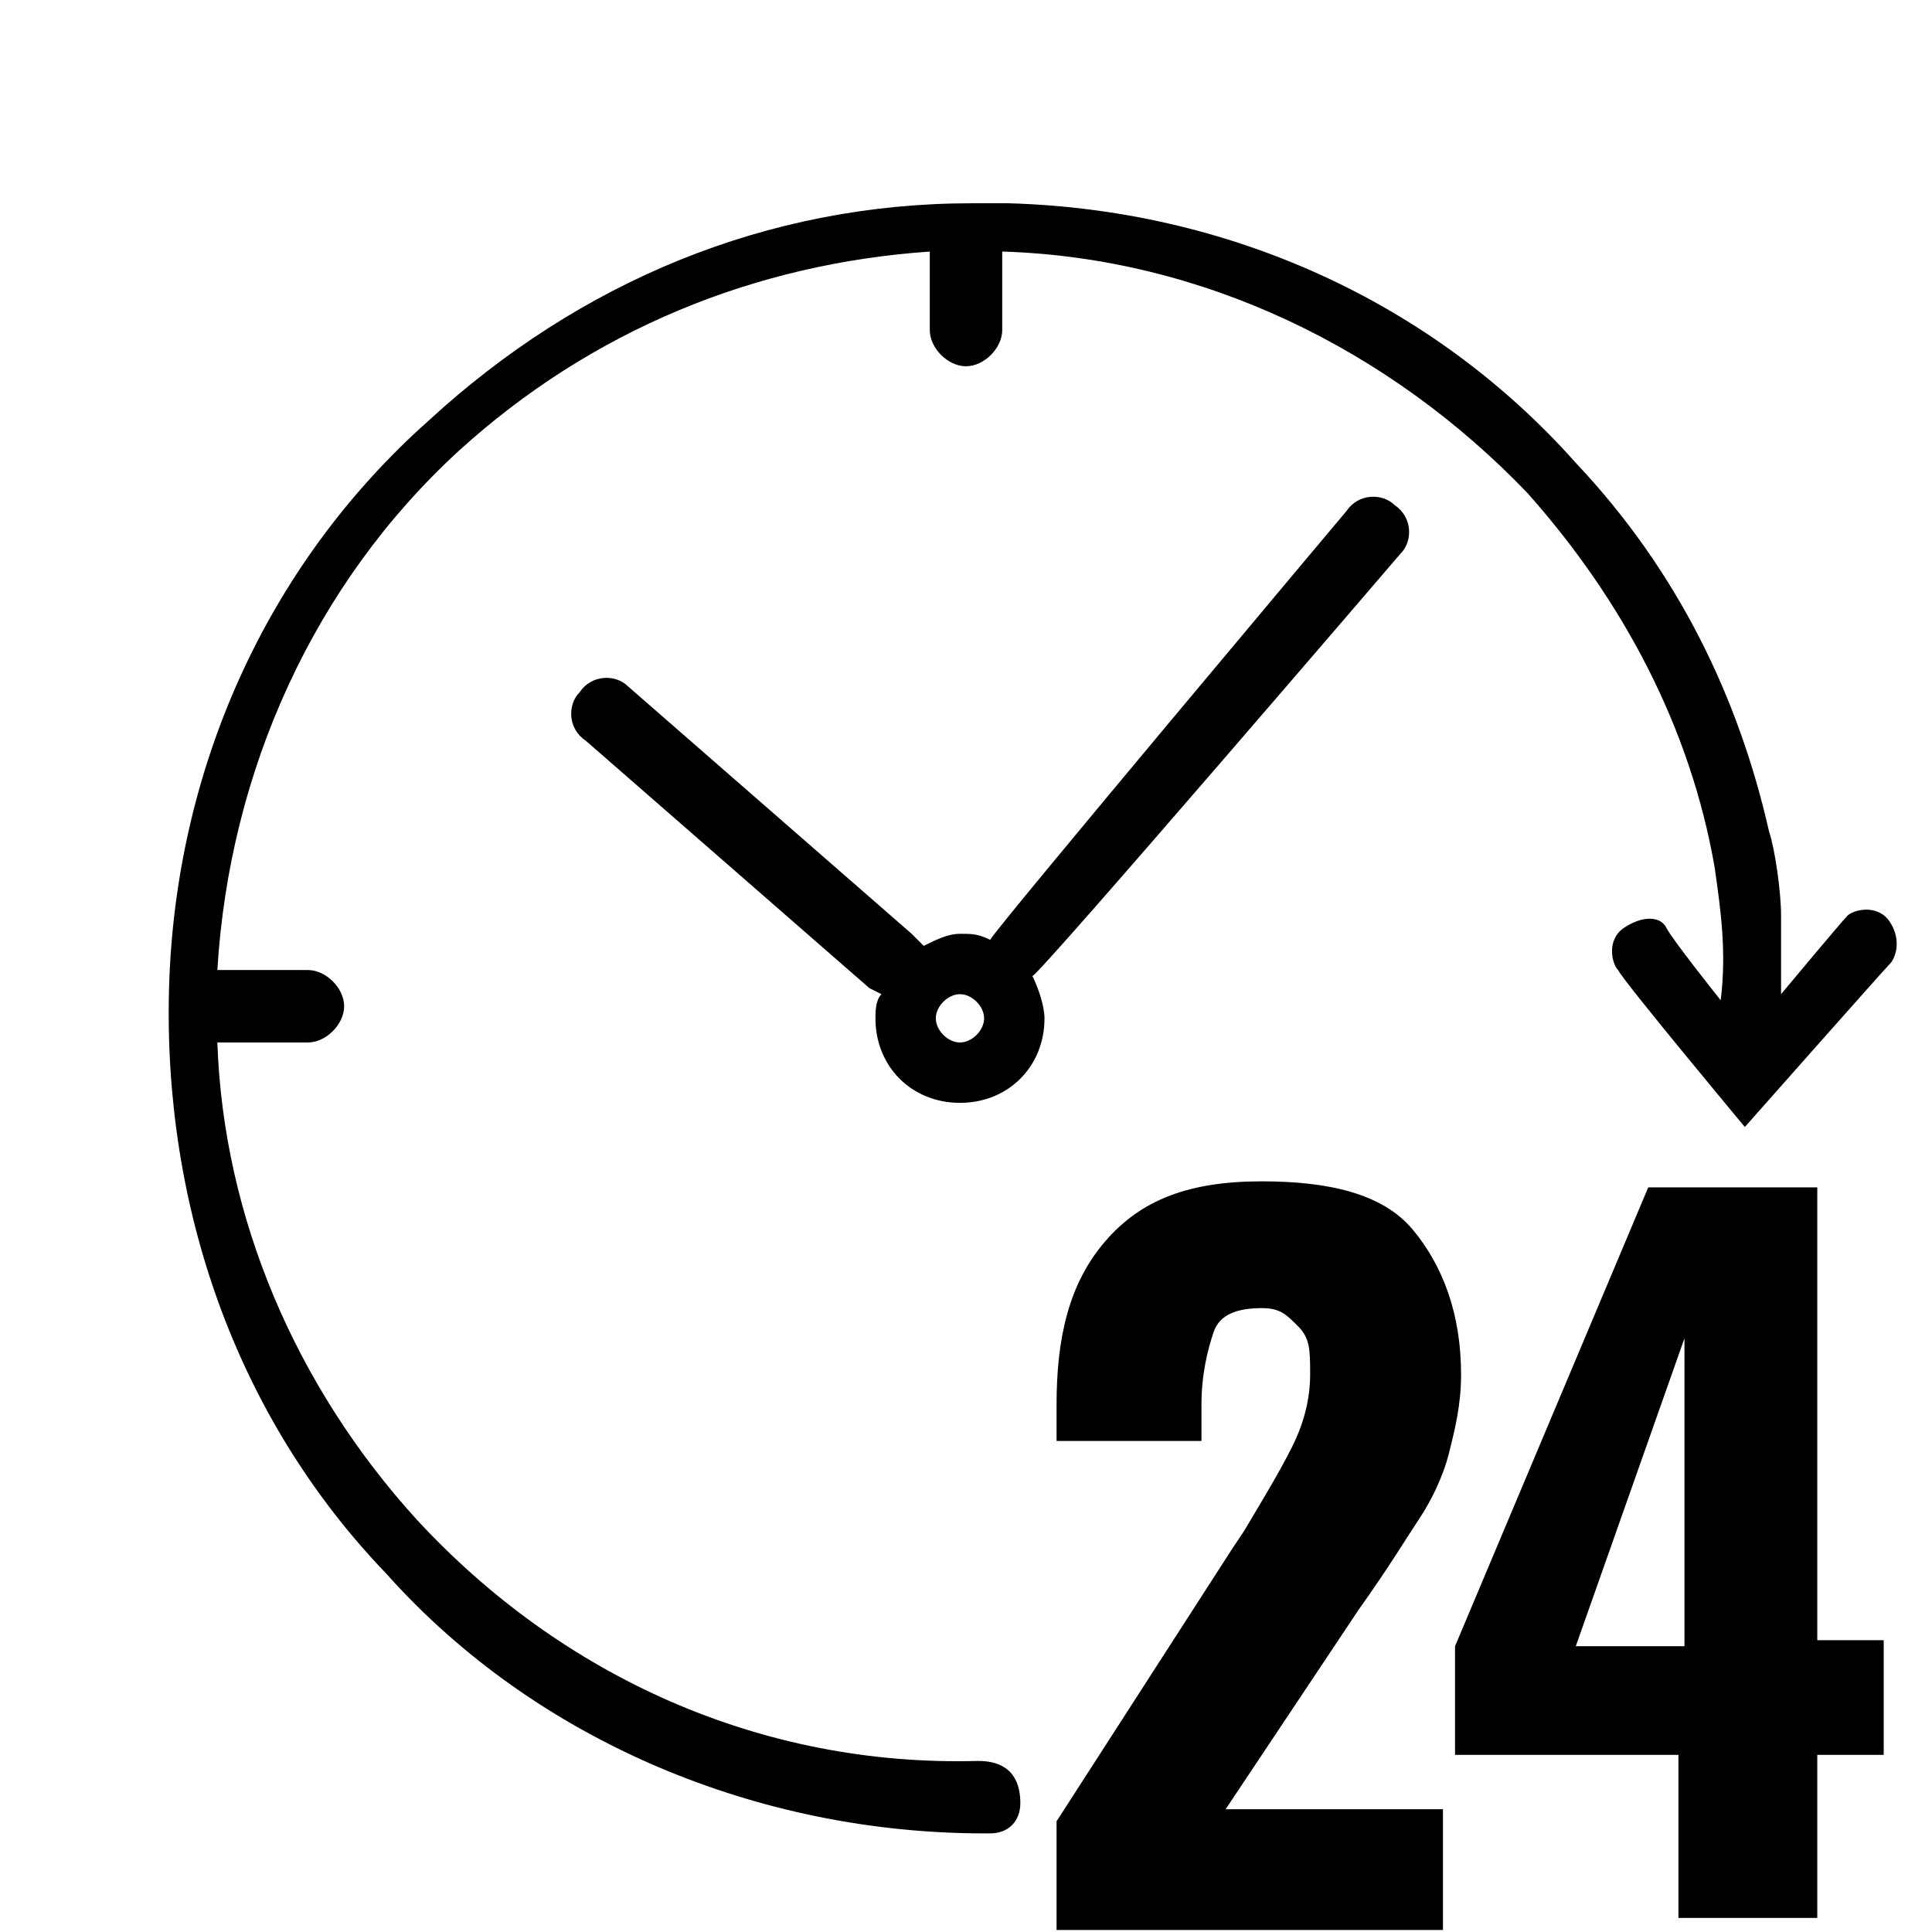 <svg xmlns="http://www.w3.org/2000/svg" viewBox="0 0 1024 1024"><path d="M752 805.333c6.4-9.6 12.8-22.4 16-35.2s6.4-25.6 6.4-41.6c0-32-9.6-57.6-25.6-76.8s-44.8-25.6-80-25.6c-38.4 0-64 9.6-83.2 32s-25.6 51.2-25.6 86.4v19.2h76.8v-19.2c0-16 3.2-28.8 6.4-38.4s12.8-12.8 25.6-12.8c9.6 0 12.8 3.2 19.2 9.6s6.4 12.8 6.4 25.6-3.2 25.6-9.6 38.4c-6.4 12.8-16 28.8-25.6 44.8l-6.4 9.6-92.8 144v57.6h204.8v-64H649.6l70.4-105.6c16-22.4 25.6-38.4 32-48zm214.4-176h-92.8l-102.4 243.2v57.6h118.4v86.4h73.6v-86.4h35.2v-60.8h-35.2v-240h3.2zm-73.6 243.2h-57.6l57.6-163.2v163.2zm-374.4 60.8c-115.2 3.2-220.8-44.8-297.6-128-64-70.4-102.4-160-105.6-252.8h48c9.6 0 19.2-9.6 19.2-19.2s-9.6-19.2-19.2-19.2h-48c6.4-105.6 51.2-204.8 128-275.2 70.4-64 156.8-99.2 249.6-105.6v41.6c0 9.6 9.6 19.2 19.2 19.2s19.2-9.6 19.2-19.2v-41.6c105.6 3.2 204.8 51.2 278.4 128 51.2 57.6 86.4 124.8 99.2 198.4 3.2 22.4 6.4 44.8 3.2 70.4 0 0-25.6-32-28.8-38.4s-12.8-6.4-22.4 0c-9.6 6.4-6.4 19.2-3.2 22.4 3.2 6.4 67.2 83.2 67.2 83.2s73.6-83.2 76.8-86.4c3.2-3.2 6.4-12.8 0-22.4s-19.2-6.4-22.4-3.2c-3.2 3.2-35.2 41.6-35.2 41.6v-32-9.6c0-12.8-3.2-35.2-6.4-44.8-16-70.4-48-137.6-102.4-195.2-76.8-86.4-185.6-134.4-300.8-137.6h-19.2c-108.8 0-208 41.6-288 115.2-86.4 76.8-134.4 185.6-137.6 300.8s35.2 227.2 115.2 310.4c80 89.6 198.4 137.6 316.8 137.6h3.2c9.6 0 16-6.4 16-16s-3.2-22.4-22.4-22.4zm224-640c6.4-6.4 6.4-19.2-3.2-25.6-6.4-6.4-19.2-6.4-25.6 3.2 0 0-185.6 220.8-188.8 227.2-6.4-3.2-9.6-3.2-16-3.2s-12.8 3.2-19.2 6.4l-6.4-6.4-150.4-131.2c-6.4-6.4-19.2-6.4-25.6 3.2-6.4 6.4-6.4 19.2 3.2 25.6l150.4 131.2 6.4 3.2c-3.2 3.2-3.2 9.6-3.2 12.8 0 25.6 19.2 44.8 44.8 44.8s44.8-19.2 44.8-44.8c0-6.4-3.2-16-6.4-22.4 3.2 0 195.2-224 195.2-224zm-233.6 259.2c-6.4 0-12.8-6.4-12.8-12.8s6.4-12.8 12.8-12.8 12.8 6.4 12.8 12.8-6.4 12.8-12.8 12.8z"/></svg>